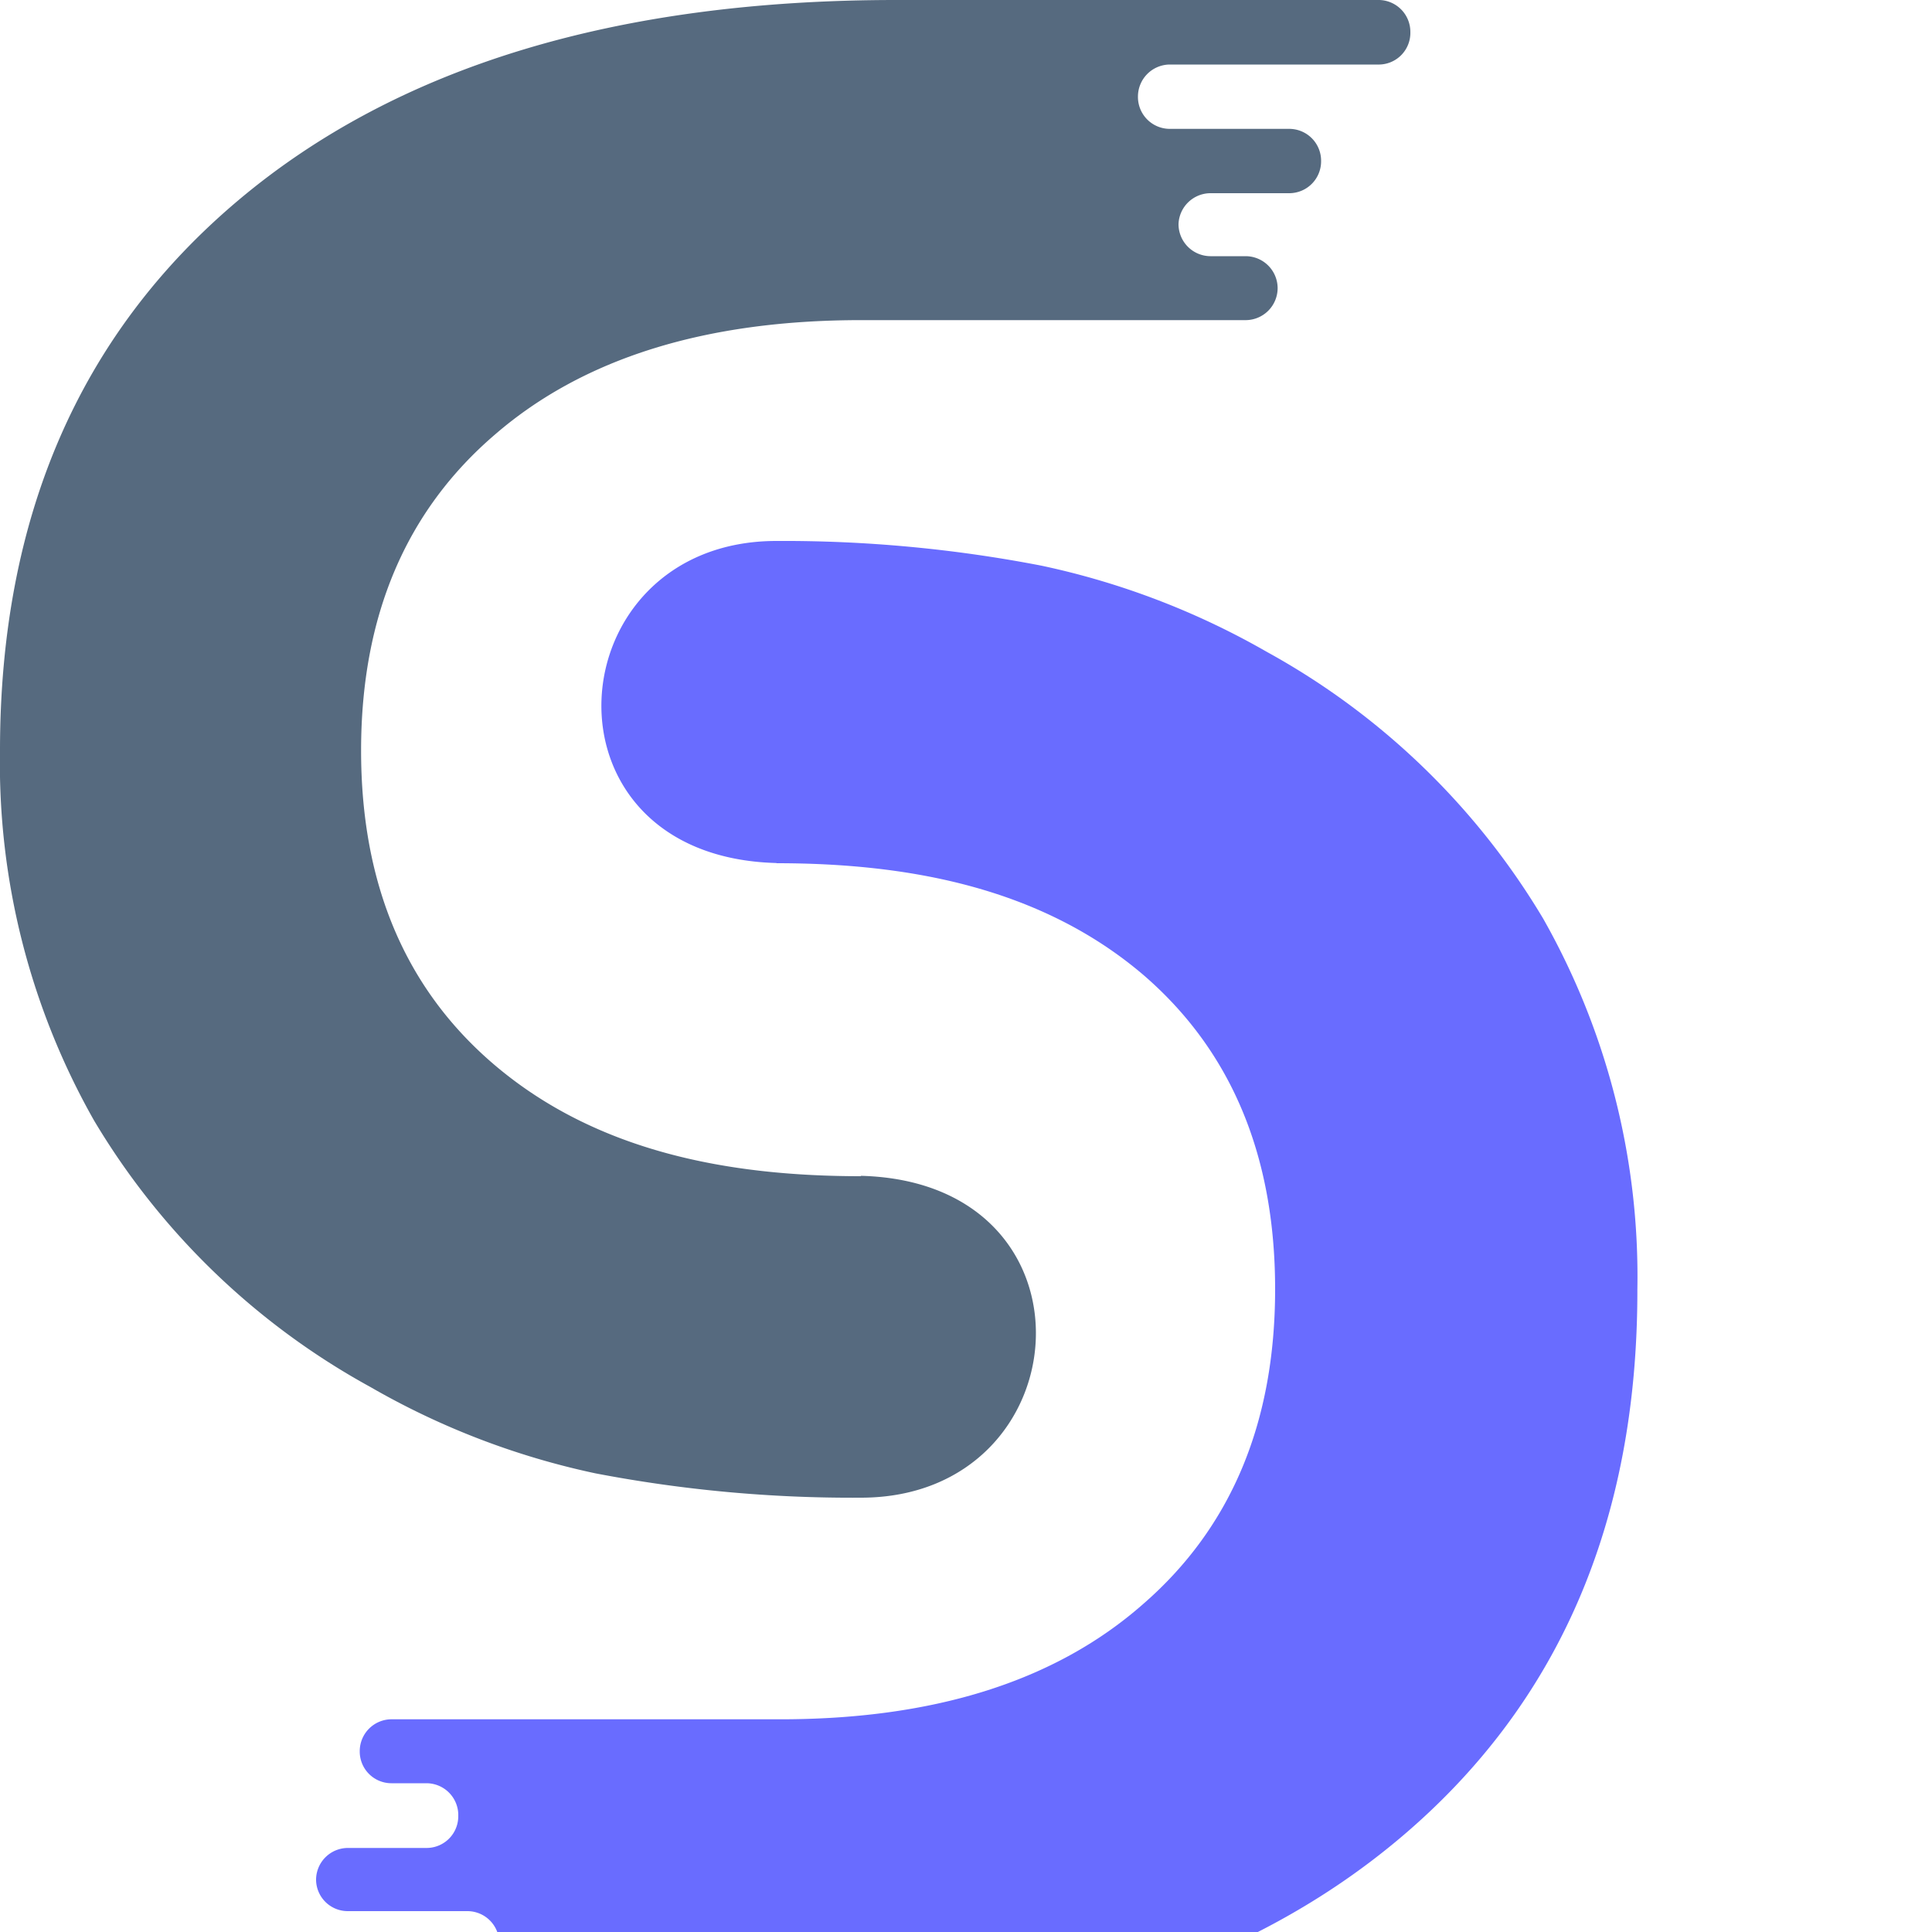 <svg xmlns="http://www.w3.org/2000/svg" viewBox="0 0 100 100"><defs><style>.cls-1{fill:#566a7f;}.cls-2{fill:#696cff;}</style></defs><title>Asset 1</title><g id="Layer_2" data-name="Layer 2"><g id="OBJECTS"><path class="cls-1" d="M44.56,60.88c-6.79,0-13.67-1.24-19-5.79q-6.88-5.88-6.87-16.27T25.61,22.5q6.86-5.94,19-5.93H64.49a1.66,1.66,0,0,0,1.64-1.66h0a1.66,1.66,0,0,0-1.64-1.65H62.65A1.66,1.66,0,0,1,61,11.6h0A1.66,1.66,0,0,1,62.65,10h4.09a1.65,1.65,0,0,0,1.64-1.67h0a1.65,1.65,0,0,0-1.64-1.66H60.53A1.65,1.65,0,0,1,58.9,5h0a1.66,1.66,0,0,1,1.63-1.66H71.31A1.64,1.64,0,0,0,73,1.66h0A1.65,1.65,0,0,0,71.31,0H46.38Q24.63,0,12.32,10.38T0,38.82A37.49,37.49,0,0,0,4.87,58a37.77,37.77,0,0,0,14.3,13.79,39.9,39.9,0,0,0,11.65,4.47,70.43,70.43,0,0,0,13.74,1.26c11.46,0,12.68-16.33,0-16.66Z"/><path class="cls-2" d="M40.19,44.68c6.79,0,13.67,1.24,19,5.79Q66,56.35,66,66.73T59.14,83.05q-6.84,6-19,5.94H20.26a1.65,1.65,0,0,0-1.64,1.66h0a1.64,1.64,0,0,0,1.64,1.65h1.82A1.65,1.65,0,0,1,23.72,94h0a1.64,1.64,0,0,1-1.64,1.65H18a1.65,1.65,0,0,0-1.64,1.66h0A1.64,1.64,0,0,0,18,98.92H24.2a1.65,1.65,0,0,1,1.64,1.66h0a1.64,1.64,0,0,1-1.64,1.65H13.42a1.66,1.66,0,0,0-1.63,1.66h0a1.65,1.65,0,0,0,1.63,1.65H38.35q21.75,0,34.09-10.38T84.75,66.73a37.56,37.56,0,0,0-4.88-19.19,37.93,37.93,0,0,0-14.3-13.8,40.23,40.23,0,0,0-11.66-4.46A70.13,70.13,0,0,0,40.19,28c-11.45,0-12.7,16.34,0,16.67Z"/></g></g></svg>